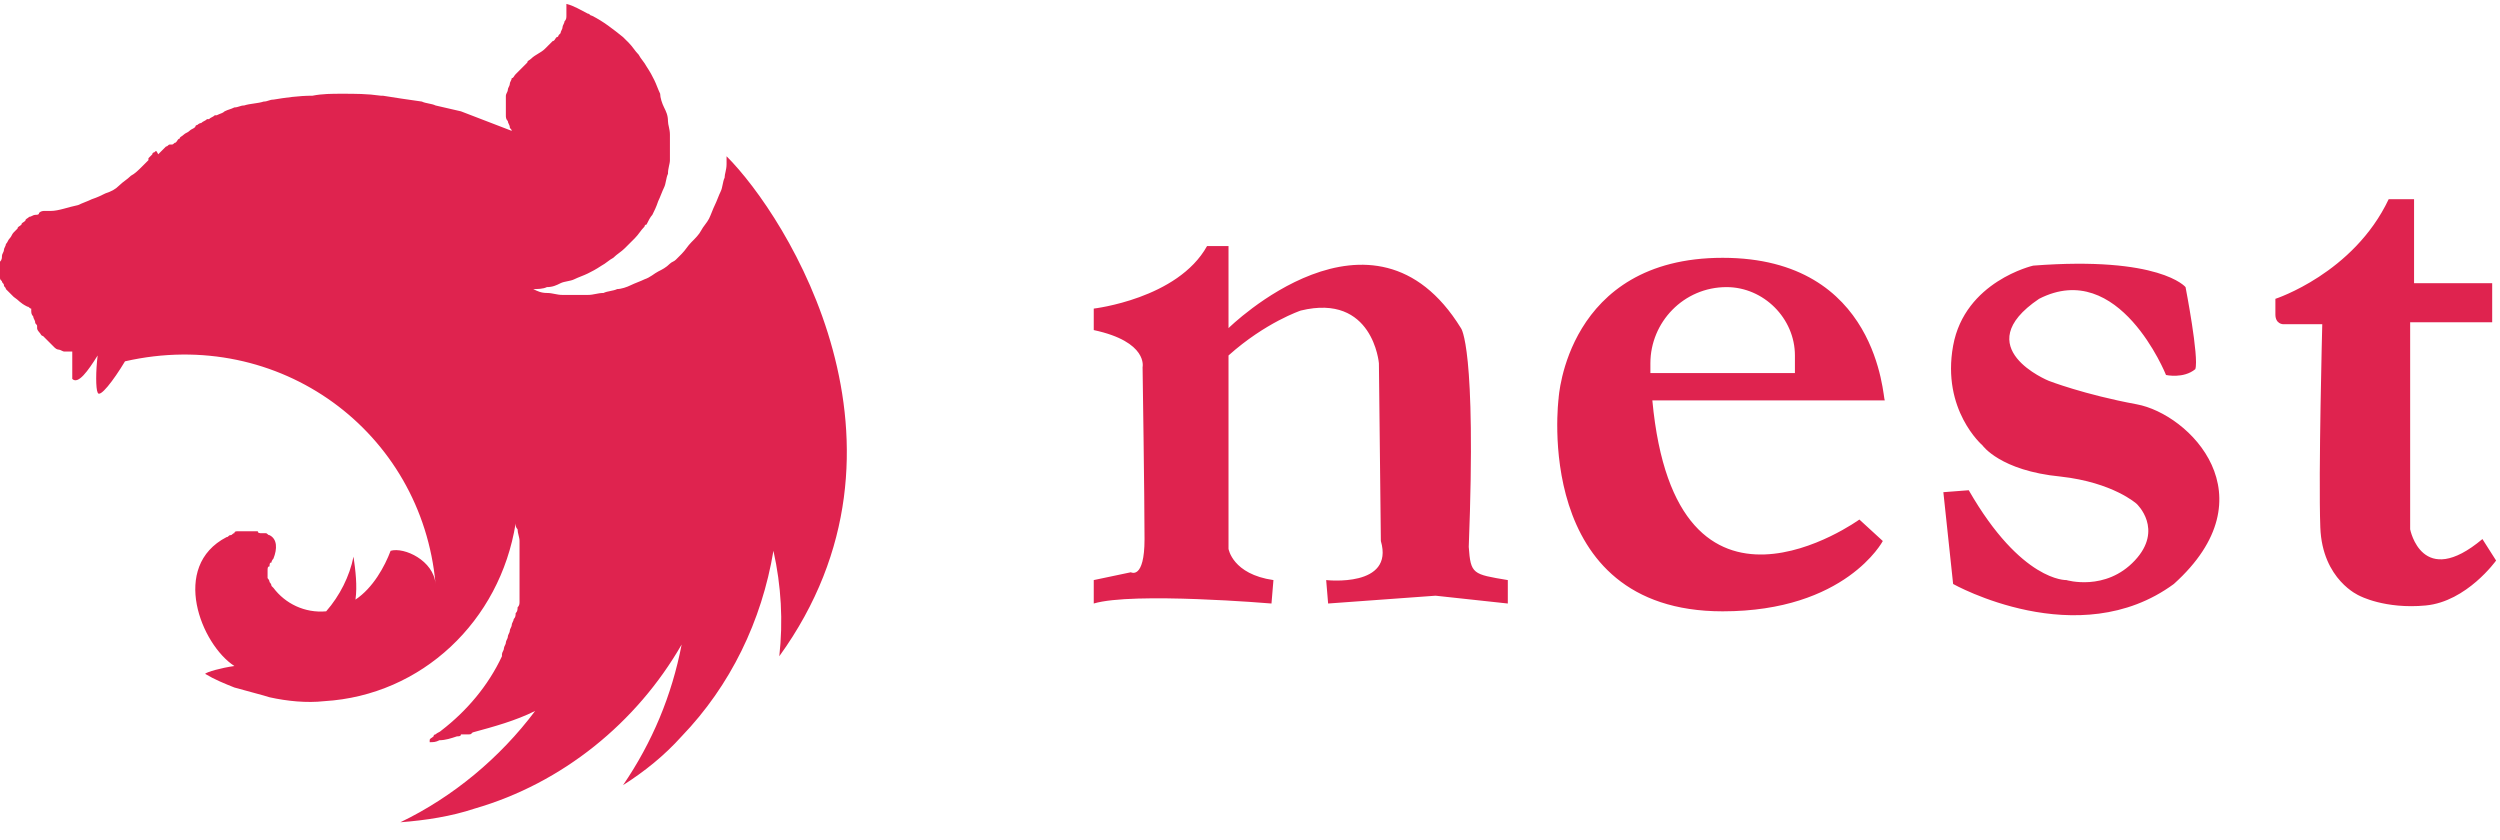 <svg xmlns="http://www.w3.org/2000/svg" width="128" height="43" viewBox="0 0 128 43" fill="none">
  <path d="M37.2 8V8.4C37.2 8.7 37.1 8.9 37.1 9.1C37 9.3 37 9.6 36.9 9.8C36.8 10 36.7 10.3 36.6 10.5C36.5 10.7 36.4 11 36.3 11.2C36.2 11.4 36 11.6 35.9 11.8C35.8 12 35.6 12.2 35.4 12.4C35.2 12.6 35.1 12.8 34.9 13L34.6 13.3C34.5 13.4 34.4 13.4 34.3 13.5C34.1 13.7 33.9 13.8 33.7 13.9C33.5 14 33.3 14.2 33 14.3C32.8 14.4 32.5 14.5 32.3 14.6C32.1 14.7 31.8 14.8 31.6 14.8C31.4 14.9 31.1 14.9 30.9 15C30.6 15 30.4 15.1 30.1 15.1H28.8C28.5 15.1 28.3 15 28 15C27.7 15 27.5 14.9 27.3 14.8C27.5 14.8 27.8 14.8 28 14.7C28.3 14.7 28.5 14.6 28.7 14.5C28.9 14.4 29.2 14.4 29.4 14.3C29.6 14.2 29.9 14.1 30.1 14C30.3 13.9 30.5 13.8 30.8 13.6C31 13.5 31.2 13.3 31.4 13.2C31.6 13 31.8 12.9 32 12.7L32.5 12.2C32.7 12 32.8 11.8 33 11.6C33 11.6 33 11.5 33.1 11.5C33.2 11.3 33.3 11.1 33.4 11C33.5 10.8 33.6 10.6 33.7 10.3C33.8 10.1 33.9 9.8 34 9.6C34.1 9.4 34.1 9.1 34.2 8.9C34.2 8.6 34.3 8.4 34.3 8.2V7.4V6.9C34.3 6.6 34.2 6.4 34.2 6.2C34.2 5.9 34.1 5.7 34 5.5C33.9 5.3 33.8 5 33.8 4.8C33.7 4.6 33.6 4.3 33.5 4.1C33.4 3.9 33.3 3.7 33.1 3.4C33 3.2 32.8 3 32.7 2.8C32.5 2.6 32.4 2.4 32.2 2.2L31.9 1.9C31.4 1.5 30.9 1.1 30.3 0.8C30.2 0.8 30.2 0.7 30.1 0.7C29.7 0.5 29.4 0.3 29 0.2V0.8C29 0.9 29 1 28.9 1.1C28.9 1.2 28.8 1.3 28.8 1.4C28.8 1.5 28.7 1.6 28.7 1.7L28.6 1.8C28.6 1.8 28.6 1.9 28.5 1.9C28.4 2 28.4 2.1 28.3 2.1L28.1 2.3L27.9 2.5C27.7 2.7 27.4 2.8 27.2 3C27.1 3.1 27 3.1 27 3.2L26.8 3.4L26.6 3.6L26.4 3.8C26.3 3.9 26.3 4 26.2 4C26.2 4.1 26.1 4.2 26.1 4.3C26.1 4.4 26 4.5 26 4.6C26 4.7 25.9 4.8 25.9 4.9V5.9C25.9 6 25.9 6.1 26 6.2C26 6.3 26.1 6.4 26.1 6.5C26.1 6.6 26.2 6.6 26.2 6.7L23.6 5.7C23.2 5.6 22.7 5.5 22.3 5.4C22.1 5.3 21.8 5.3 21.6 5.2C20.9 5.1 20.2 5 19.6 4.9H19.5C18.8 4.8 18.2 4.8 17.5 4.8C17 4.8 16.5 4.8 16 4.9C15.3 4.9 14.6 5 14 5.1C13.8 5.1 13.7 5.2 13.5 5.2C13.2 5.3 12.8 5.3 12.5 5.4C12.3 5.4 12.2 5.5 12 5.5C11.8 5.6 11.7 5.6 11.5 5.7C11.4 5.8 11.3 5.8 11.1 5.9H11C10.9 6 10.8 6 10.7 6.1H10.6C10.5 6.2 10.4 6.2 10.3 6.3C10.2 6.3 10.1 6.4 10.1 6.4C10.1 6.4 10 6.4 10 6.5C9.9 6.6 9.8 6.6 9.7 6.7C9.6 6.8 9.5 6.8 9.4 6.9C9.3 7 9.2 7 9.2 7.1C9.1 7.1 9.1 7.2 9 7.3C8.9 7.3 8.9 7.4 8.8 7.4H8.7C8.6 7.4 8.6 7.5 8.5 7.5L8.3 7.7L8.1 7.9C8 7.7 8 7.7 7.9 7.8C7.9 7.8 7.8 7.8 7.8 7.9L7.6 8.1V8.2L7.3 8.5C7.1 8.7 6.9 8.9 6.7 9C6.5 9.2 6.3 9.3 6.1 9.5C5.9 9.7 5.7 9.8 5.4 9.9C5.2 10 5 10.1 4.7 10.2C4.5 10.3 4.2 10.4 4 10.5C3.5 10.6 3 10.8 2.6 10.8H2.3C2.2 10.8 2.1 10.8 2 10.9C2 11 1.9 11 1.8 11C1.7 11 1.6 11.1 1.5 11.1C1.4 11.2 1.3 11.2 1.3 11.3C1.2 11.4 1.1 11.4 1.1 11.5C1 11.6 0.9 11.6 0.9 11.7L0.7 11.9C0.6 12 0.6 12.1 0.5 12.2C0.4 12.3 0.4 12.4 0.3 12.5C0.3 12.6 0.2 12.7 0.2 12.8C0.2 12.9 0.1 13 0.1 13.1C0.1 13.2 0.1 13.3 0 13.4V14.2C0 14.3 0 14.3 0.1 14.4C0.1 14.5 0.2 14.5 0.2 14.6C0.2 14.7 0.3 14.7 0.3 14.8L0.5 15L0.7 15.2C1 15.4 1 15.5 1.4 15.7C1.5 15.7 1.5 15.8 1.6 15.8V15.9C1.6 16 1.6 16.1 1.7 16.2C1.7 16.3 1.8 16.4 1.8 16.5C1.8 16.6 1.9 16.6 1.9 16.7V16.8C1.9 16.9 2 17 2 17C2.1 17.1 2.1 17.2 2.2 17.2L2.4 17.4L2.6 17.6L2.8 17.8C2.9 17.9 3 17.9 3 17.9C3.1 17.9 3.2 18 3.3 18H3.7V19.4C4 19.7 4.5 19 5 18.2C4.9 19 4.9 19.9 5 20.1C5.1 20.4 5.8 19.5 6.4 18.5C14.3 16.7 21.6 22.1 22.3 29.9C22.2 28.7 20.7 28 20 28.2C19.7 29 19.1 30.1 18.2 30.7C18.3 30 18.2 29.2 18.1 28.5C17.9 29.5 17.4 30.5 16.7 31.3C15.6 31.4 14.6 30.9 14 30.1L13.9 30C13.9 29.9 13.8 29.8 13.8 29.8C13.8 29.7 13.7 29.6 13.7 29.6V29.4V29.2C13.7 29.1 13.7 29 13.8 29C13.8 28.9 13.8 28.8 13.9 28.8C13.9 28.7 14 28.6 14 28.6C14.2 28.1 14.2 27.6 13.8 27.4C13.7 27.4 13.7 27.3 13.6 27.3H13.5H13.4C13.3 27.3 13.2 27.3 13.2 27.2H12.2C12.1 27.2 12 27.2 12 27.3C11.9 27.3 11.9 27.4 11.8 27.4C11.7 27.4 11.7 27.5 11.6 27.5C8.7 29 10.3 33 12 34.1C11.3 34.2 10.6 34.4 10.5 34.5C11 34.8 11.5 35 12 35.2C12.7 35.4 13.5 35.6 13.8 35.7C14.7 35.9 15.7 36 16.6 35.9C21.6 35.6 25.6 31.8 26.4 26.8C26.4 26.9 26.4 27 26.5 27.1C26.5 27.3 26.6 27.5 26.6 27.7V30.8C26.6 30.9 26.6 31 26.5 31.1C26.5 31.2 26.5 31.3 26.4 31.4C26.4 31.5 26.4 31.6 26.3 31.7C26.3 31.8 26.2 31.9 26.2 32C26.2 32.1 26.1 32.2 26.1 32.3C26.1 32.4 26 32.5 26 32.6C26 32.7 25.9 32.8 25.9 32.9C25.9 33 25.8 33.1 25.8 33.2C25.8 33.3 25.7 33.4 25.7 33.5V33.6C25 35.1 23.9 36.4 22.6 37.4C22.5 37.5 22.4 37.5 22.3 37.6C22.3 37.6 22.2 37.6 22.2 37.7C22.1 37.8 22 37.8 22 37.9V38C22.2 38 22.3 38 22.5 37.9C22.8 37.9 23.1 37.8 23.4 37.7C23.5 37.7 23.6 37.7 23.6 37.6H24C24.1 37.6 24.1 37.6 24.2 37.5C25.3 37.2 26.4 36.9 27.4 36.4C25.6 38.8 23.2 40.8 20.5 42.1C21.8 42 23.1 41.8 24.3 41.4C28.8 40.1 32.6 37 34.9 33C34.4 35.6 33.4 38 31.9 40.2C33 39.5 34 38.7 34.9 37.7C37.4 35.1 39 31.8 39.6 28.2C40 30 40.1 31.8 39.9 33.6C47.7 22.8 40.3 11.1 37.2 8ZM75.2 28C75.6 17.7 74.8 16.8 74.8 16.8C70.3 9.5 62.9 16.8 62.9 16.8V12.6H61.8C60.3 15.3 56 15.8 56 15.8V16.9C58.8 17.5 58.5 18.8 58.5 18.8C58.5 18.8 58.6 25.5 58.6 27.6C58.6 29.7 57.9 29.3 57.9 29.3L56 29.7V30.9C58 30.3 65.1 30.9 65.1 30.9L65.2 29.7C63.1 29.4 62.9 28.1 62.9 28.1V18.2C64.8 16.5 66.6 15.9 66.6 15.9C70.3 15 70.6 18.6 70.6 18.6L70.7 27.7C71.4 30.1 67.9 29.7 67.9 29.7L68 30.9L73.5 30.5L77.2 30.9V29.7C75.4 29.4 75.3 29.4 75.2 28ZM88.2 13.2C80.2 13.2 79.8 20.4 79.8 20.4C79.8 20.4 78.4 31.3 88.2 31.3C94.5 31.3 96.4 27.7 96.4 27.7L95.2 26.6C95.2 26.6 85.8 33.4 84.6 20.5H96.5C96.4 20.4 96.2 13.2 88.2 13.2ZM91.9 19.1H84.5V18.6C84.5 16.5 86.2 14.7 88.4 14.7C90.3 14.7 91.9 16.3 91.9 18.2V19.1ZM109.4 20.7C106.7 20.2 104.9 19.5 104.9 19.5C104.9 19.5 100.7 17.8 104.4 15.3C108.5 13.2 110.9 19.2 110.9 19.2C110.9 19.2 111.8 19.4 112.4 18.9C112.6 18.3 111.9 14.7 111.9 14.7C111.9 14.7 110.6 13.1 104.1 13.6C104.1 13.6 100.6 14.4 100 17.7C99.4 21 101.5 22.8 101.5 22.8C101.5 22.8 102.4 24.1 105.5 24.4C108.2 24.7 109.4 25.8 109.4 25.8C109.4 25.8 110.8 27.1 109.3 28.7C107.8 30.3 105.8 29.7 105.8 29.7C105.8 29.7 103.5 29.8 100.8 25.1L99.5 25.2L100 29.9C100 29.9 106.4 33.5 111.3 29.9C116.3 25.4 112.1 21.2 109.4 20.7ZM127.1 27.6C124 30.2 123.4 27.1 123.4 27.1V16.5H127.6V14.5H123.6V10.2H122.3C120.5 14 116.5 15.3 116.5 15.3V16.1C116.5 16.6 116.9 16.6 116.9 16.6H118.9C118.9 16.6 118.7 24.3 118.8 27C118.9 29.7 120.8 30.5 120.8 30.5C120.8 30.5 122.1 31.2 124.2 31C126.3 30.8 127.8 28.7 127.8 28.7L127.1 27.6Z" fill="#DF234F"/>
</svg>